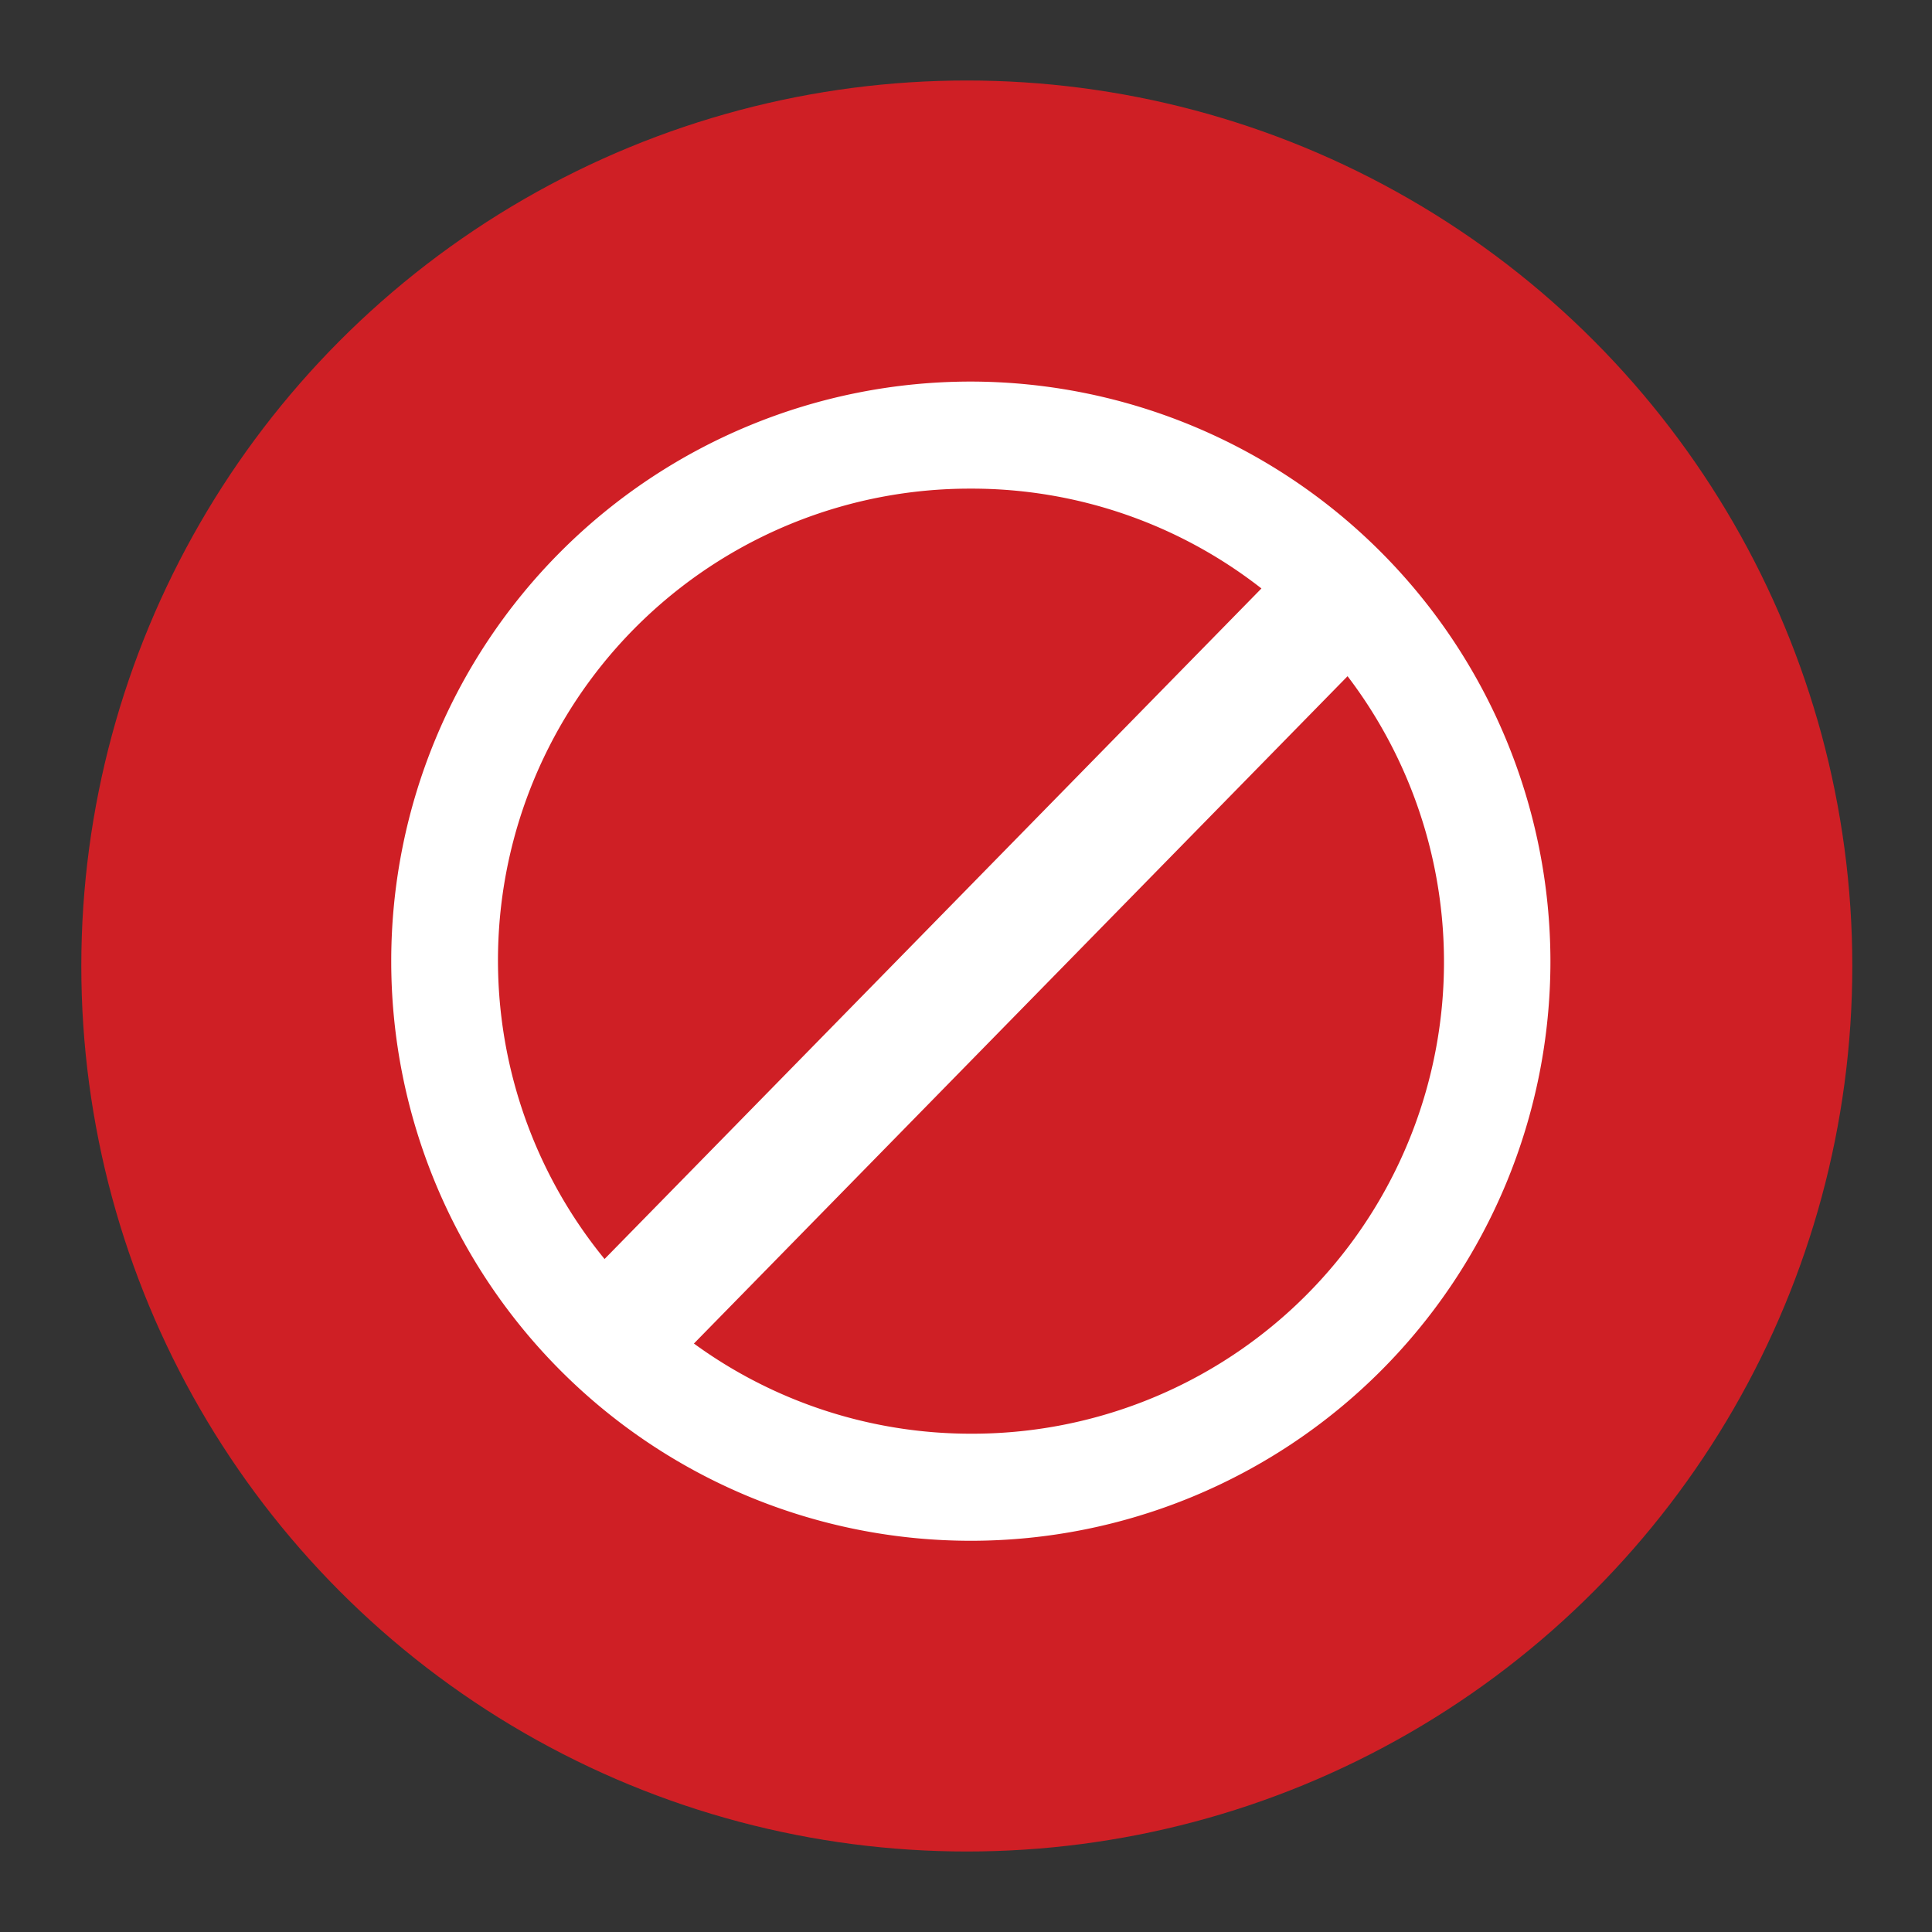 <svg viewBox="0 0 24 24" xmlns="http://www.w3.org/2000/svg"><rect x="0" y="0" width="24" height="24" fill="#333333" stroke="none"/><g id="Layer_2" data-name="Layer 2"><g id="Layer_1-2" data-name="Layer 1"><circle cx="12.01" cy="12" fill="#cf1f25" r="11"/><path d="m12.06 4.74a7.2 7.2 0 1 0 7.2 7.2 7.21 7.21 0 0 0 -7.2-7.2zm0 13.07a5.84 5.84 0 0 1 -3.44-1.12l8.12-8.29a5.86 5.86 0 0 1 -4.68 9.41zm0-11.74a5.84 5.84 0 0 1 3.61 1.24l-8.16 8.33a5.86 5.86 0 0 1 4.55-9.57z" fill="#fff"/><path d="m0 0h24v24h-24z" fill="none"/></g></g></svg>
